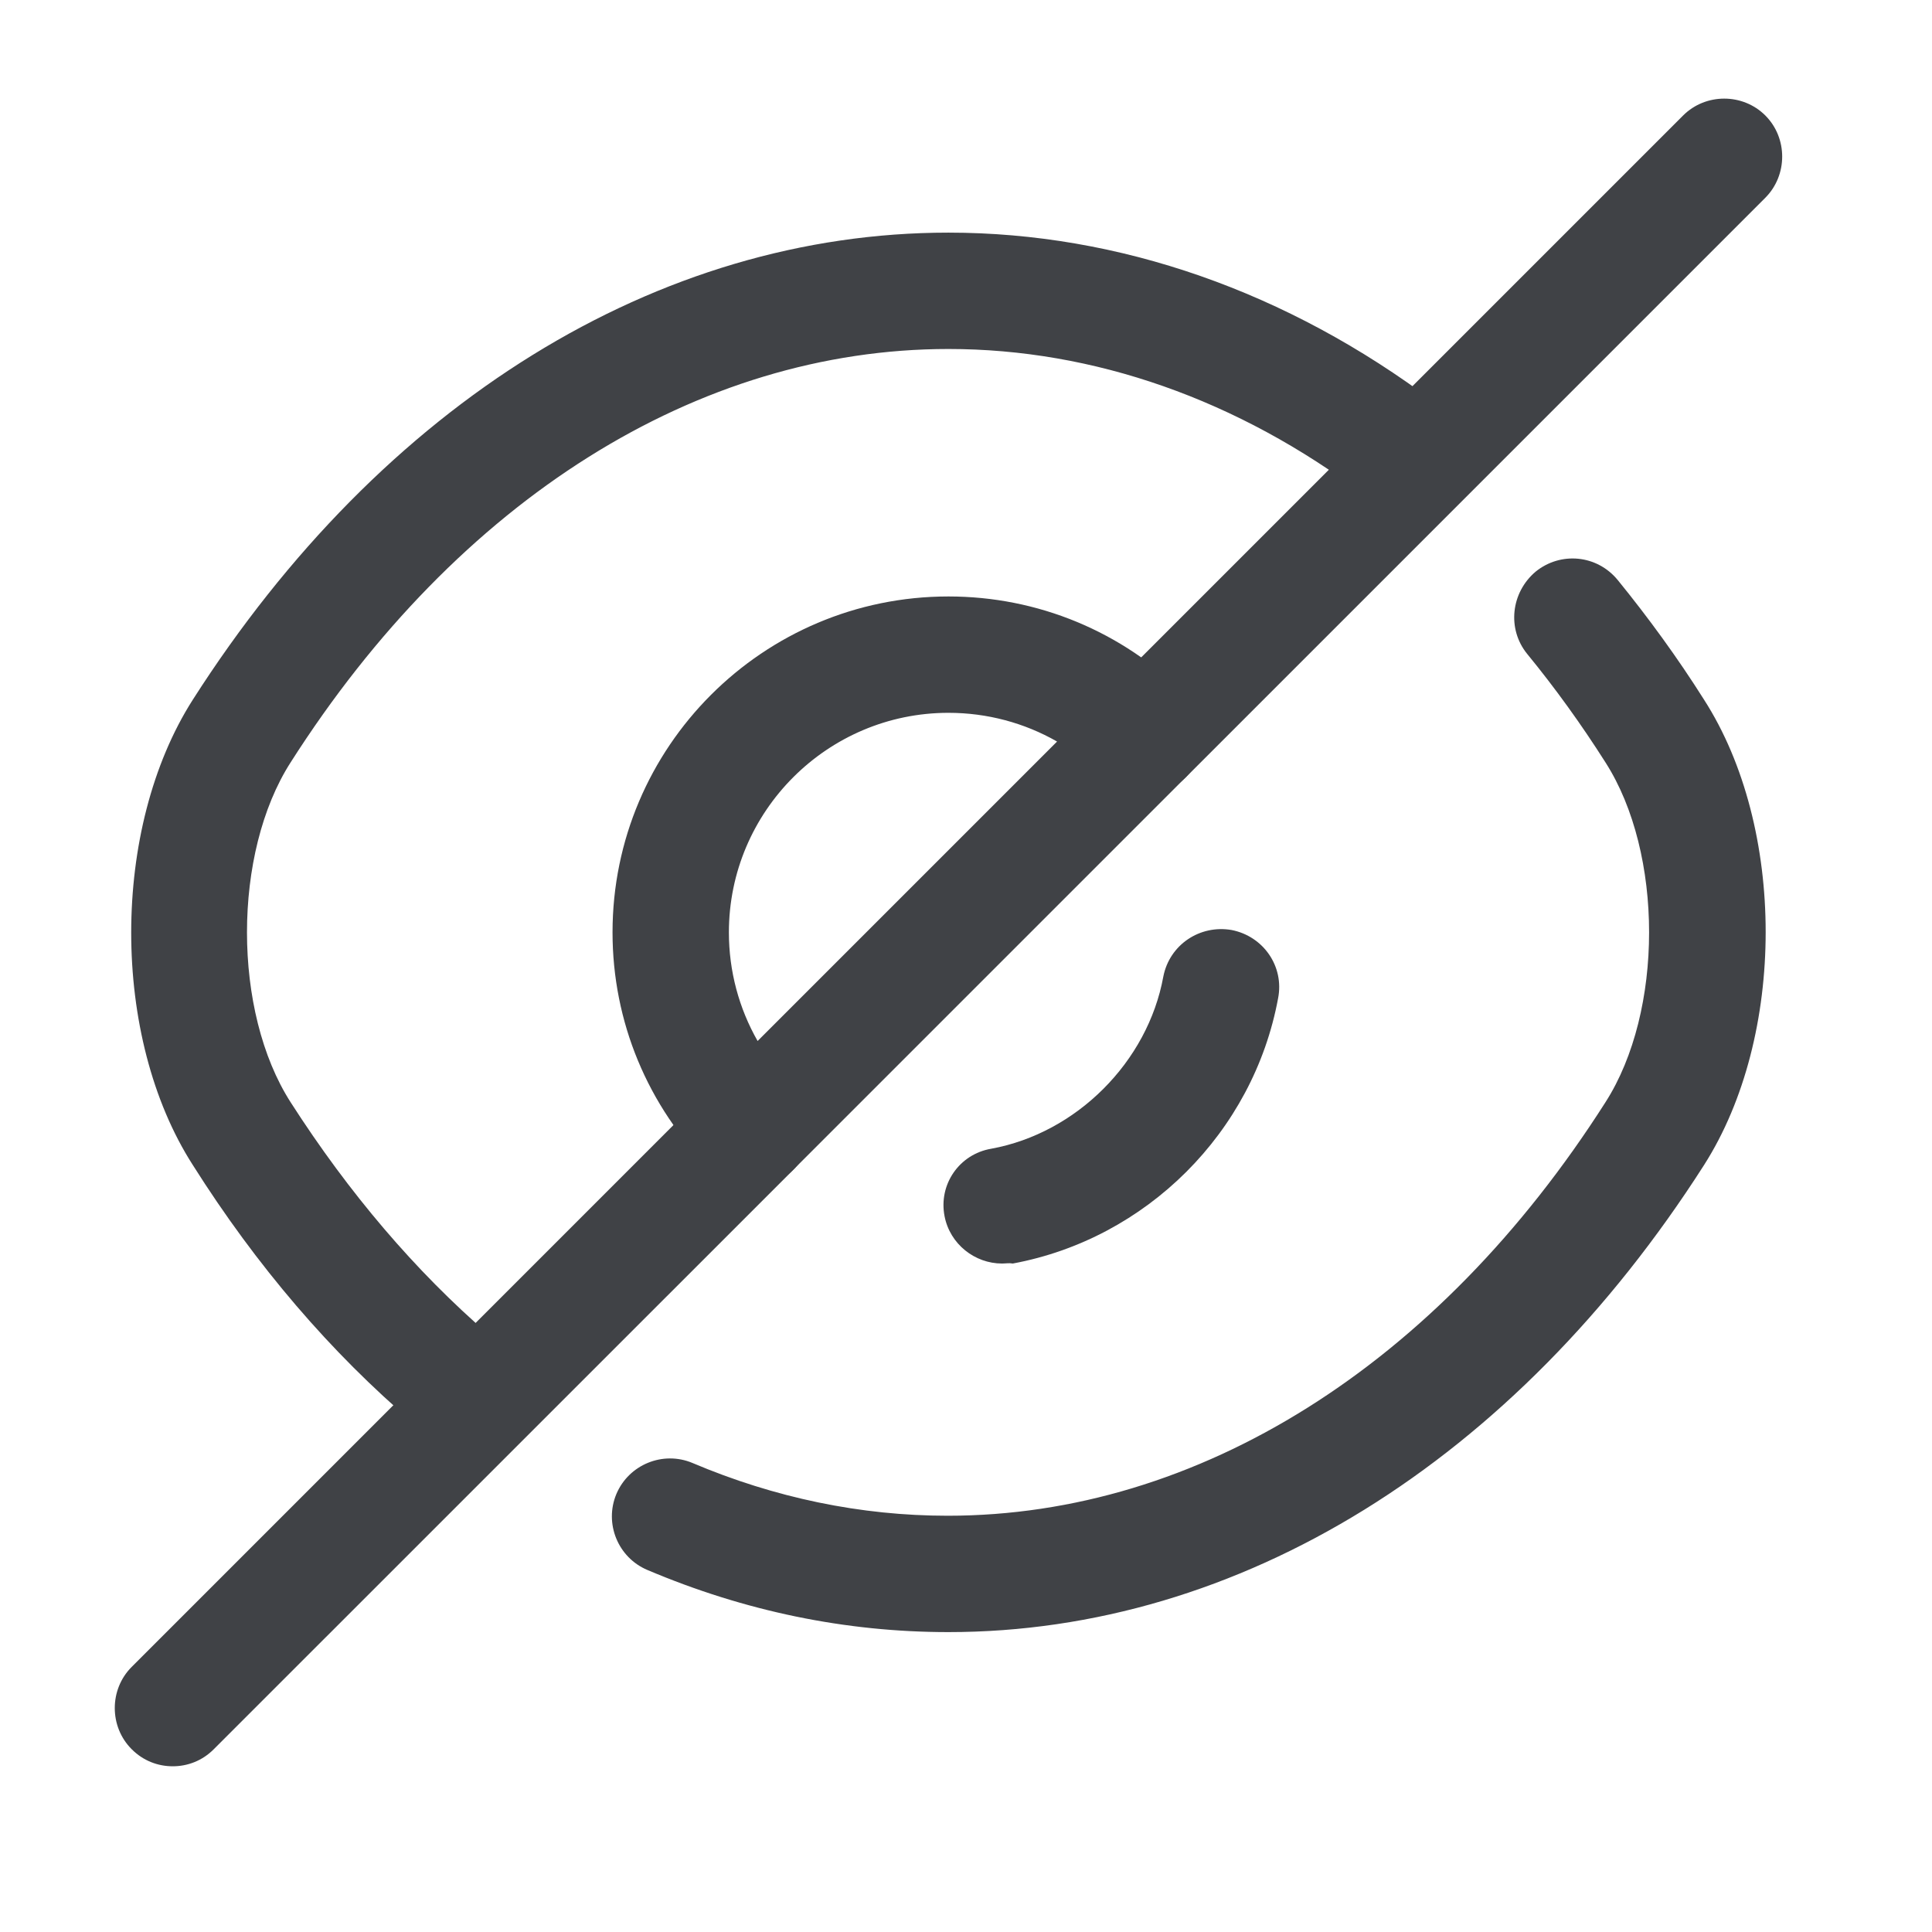 <svg width="22" height="22" viewBox="0 0 22 22" fill="none" xmlns="http://www.w3.org/2000/svg">
<g id="vuesax/outline/eye-slash">
<g id="eye-slash">
<path id="Vector" d="M8.565 13.514C8.397 13.514 8.229 13.452 8.097 13.32C7.373 12.595 6.975 11.633 6.975 10.617C6.975 8.506 8.689 6.792 10.8 6.792C11.816 6.792 12.779 7.189 13.503 7.914C13.627 8.037 13.697 8.205 13.697 8.382C13.697 8.559 13.627 8.726 13.503 8.85L9.033 13.32C8.901 13.452 8.733 13.514 8.565 13.514ZM10.8 8.117C9.422 8.117 8.3 9.239 8.3 10.617C8.3 11.059 8.415 11.482 8.627 11.854L12.037 8.444C11.666 8.232 11.242 8.117 10.8 8.117Z" fill="#404246"/>
<path id="Vector_2" d="M5.147 16.367C4.997 16.367 4.838 16.314 4.714 16.208C3.769 15.404 2.921 14.415 2.196 13.267C1.26 11.809 1.26 9.433 2.196 7.967C4.352 4.592 7.488 2.649 10.8 2.649C12.743 2.649 14.66 3.32 16.339 4.583C16.63 4.804 16.692 5.219 16.471 5.511C16.25 5.802 15.835 5.864 15.544 5.643C14.095 4.548 12.452 3.974 10.8 3.974C7.947 3.974 5.217 5.688 3.309 8.682C2.647 9.716 2.647 11.518 3.309 12.551C3.972 13.585 4.732 14.477 5.571 15.201C5.845 15.44 5.88 15.855 5.641 16.137C5.518 16.288 5.332 16.367 5.147 16.367Z" fill="#404246"/>
<path id="Vector_3" d="M10.8 18.585C9.625 18.585 8.477 18.346 7.373 17.878C7.037 17.737 6.878 17.348 7.019 17.012C7.161 16.677 7.549 16.518 7.885 16.659C8.821 17.056 9.802 17.26 10.791 17.26C13.644 17.26 16.374 15.546 18.282 12.551C18.944 11.518 18.944 9.716 18.282 8.682C18.008 8.25 17.708 7.834 17.39 7.446C17.16 7.163 17.204 6.748 17.487 6.509C17.77 6.28 18.185 6.315 18.423 6.607C18.768 7.031 19.103 7.49 19.404 7.967C20.34 9.424 20.34 11.801 19.404 13.267C17.248 16.641 14.113 18.585 10.8 18.585Z" fill="#404246"/>
<path id="Vector_4" d="M11.41 14.388C11.101 14.388 10.818 14.168 10.756 13.85C10.685 13.487 10.924 13.143 11.286 13.081C12.258 12.904 13.07 12.092 13.247 11.12C13.318 10.758 13.662 10.528 14.024 10.59C14.387 10.661 14.625 11.005 14.554 11.367C14.272 12.896 13.053 14.106 11.533 14.388C11.489 14.38 11.454 14.388 11.41 14.388Z" fill="#404246"/>
<path id="Vector_5" d="M1.967 20.113C1.799 20.113 1.631 20.051 1.499 19.918C1.243 19.662 1.243 19.238 1.499 18.982L8.097 12.383C8.353 12.127 8.777 12.127 9.034 12.383C9.29 12.64 9.29 13.064 9.034 13.32L2.435 19.918C2.303 20.051 2.135 20.113 1.967 20.113Z" fill="#404246"/>
<path id="Vector_6" d="M13.035 9.044C12.867 9.044 12.7 8.983 12.567 8.85C12.311 8.594 12.311 8.17 12.567 7.914L19.166 1.315C19.422 1.059 19.846 1.059 20.102 1.315C20.358 1.571 20.358 1.995 20.102 2.252L13.504 8.85C13.371 8.983 13.203 9.044 13.035 9.044Z" fill="#404246"/>
</g>
</g>
</svg>
